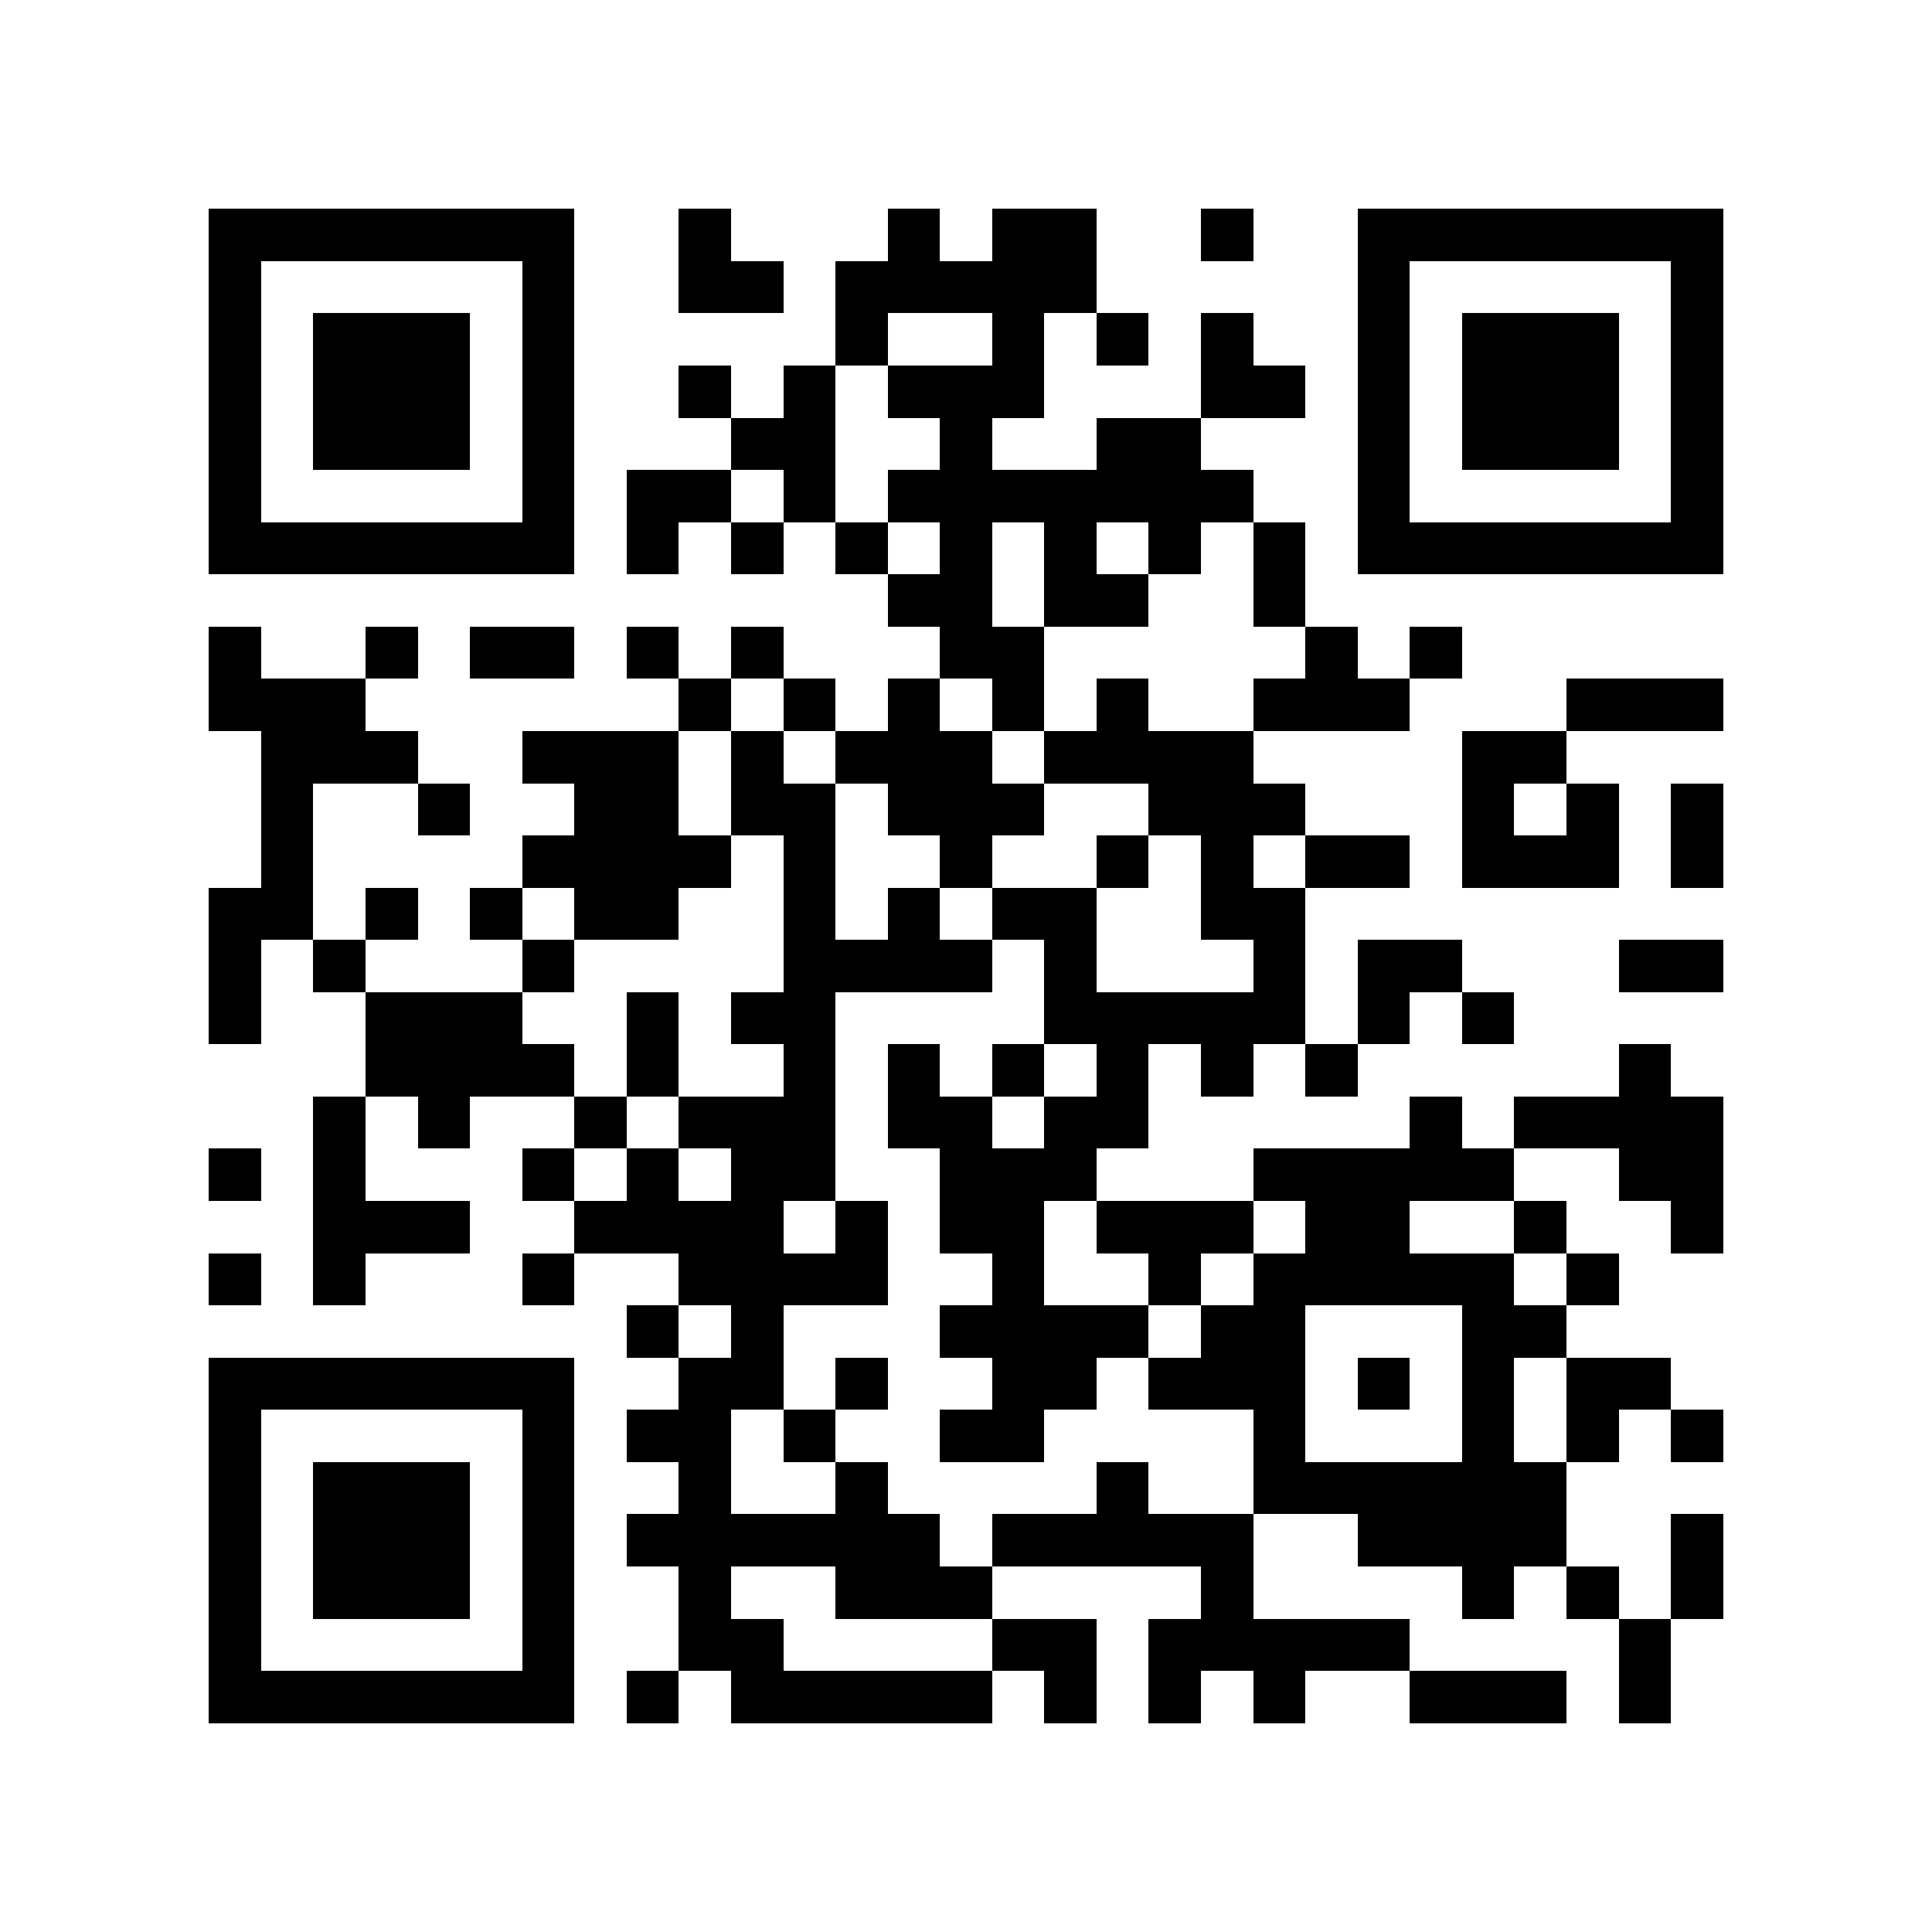 <?xml version="1.0" encoding="utf-8"?><!DOCTYPE svg PUBLIC "-//W3C//DTD SVG 1.1//EN" "http://www.w3.org/Graphics/SVG/1.1/DTD/svg11.dtd"><svg xmlns="http://www.w3.org/2000/svg" viewBox="0 0 37 37" shape-rendering="crispEdges"><path fill="#ffffff" d="M0 0h37v37H0z"/><path stroke="#000000" d="M4 4.5h7m2 0h1m3 0h1m1 0h2m2 0h1m2 0h7M4 5.5h1m5 0h1m2 0h2m1 0h5m5 0h1m5 0h1M4 6.5h1m1 0h3m1 0h1m5 0h1m2 0h1m1 0h1m1 0h1m2 0h1m1 0h3m1 0h1M4 7.5h1m1 0h3m1 0h1m2 0h1m1 0h1m1 0h3m3 0h2m1 0h1m1 0h3m1 0h1M4 8.5h1m1 0h3m1 0h1m3 0h2m2 0h1m2 0h2m3 0h1m1 0h3m1 0h1M4 9.5h1m5 0h1m1 0h2m1 0h1m1 0h7m2 0h1m5 0h1M4 10.5h7m1 0h1m1 0h1m1 0h1m1 0h1m1 0h1m1 0h1m1 0h1m1 0h7M17 11.5h2m1 0h2m2 0h1M4 12.5h1m2 0h1m1 0h2m1 0h1m1 0h1m3 0h2m5 0h1m1 0h1M4 13.5h3m6 0h1m1 0h1m1 0h1m1 0h1m1 0h1m2 0h3m3 0h3M5 14.5h3m2 0h3m1 0h1m1 0h3m1 0h4m4 0h2M5 15.5h1m2 0h1m2 0h2m1 0h2m1 0h3m2 0h3m3 0h1m1 0h1m1 0h1M5 16.5h1m4 0h4m1 0h1m2 0h1m2 0h1m1 0h1m1 0h2m1 0h3m1 0h1M4 17.5h2m1 0h1m1 0h1m1 0h2m2 0h1m1 0h1m1 0h2m2 0h2M4 18.5h1m1 0h1m3 0h1m4 0h4m1 0h1m3 0h1m1 0h2m3 0h2M4 19.5h1m2 0h3m2 0h1m1 0h2m4 0h5m1 0h1m1 0h1M7 20.5h4m1 0h1m2 0h1m1 0h1m1 0h1m1 0h1m1 0h1m1 0h1m5 0h1M6 21.5h1m1 0h1m2 0h1m1 0h3m1 0h2m1 0h2m5 0h1m1 0h4M4 22.5h1m1 0h1m3 0h1m1 0h1m1 0h2m2 0h3m3 0h5m2 0h2M6 23.5h3m2 0h4m1 0h1m1 0h2m1 0h3m1 0h2m2 0h1m2 0h1M4 24.5h1m1 0h1m3 0h1m2 0h4m2 0h1m2 0h1m1 0h5m1 0h1M12 25.5h1m1 0h1m3 0h4m1 0h2m3 0h2M4 26.5h7m2 0h2m1 0h1m2 0h2m1 0h3m1 0h1m1 0h1m1 0h2M4 27.5h1m5 0h1m1 0h2m1 0h1m2 0h2m4 0h1m3 0h1m1 0h1m1 0h1M4 28.5h1m1 0h3m1 0h1m2 0h1m2 0h1m4 0h1m2 0h6M4 29.5h1m1 0h3m1 0h1m1 0h6m1 0h5m2 0h4m2 0h1M4 30.5h1m1 0h3m1 0h1m2 0h1m2 0h3m4 0h1m4 0h1m1 0h1m1 0h1M4 31.5h1m5 0h1m2 0h2m4 0h2m1 0h5m4 0h1M4 32.5h7m1 0h1m1 0h5m1 0h1m1 0h1m1 0h1m2 0h3m1 0h1"/></svg>
